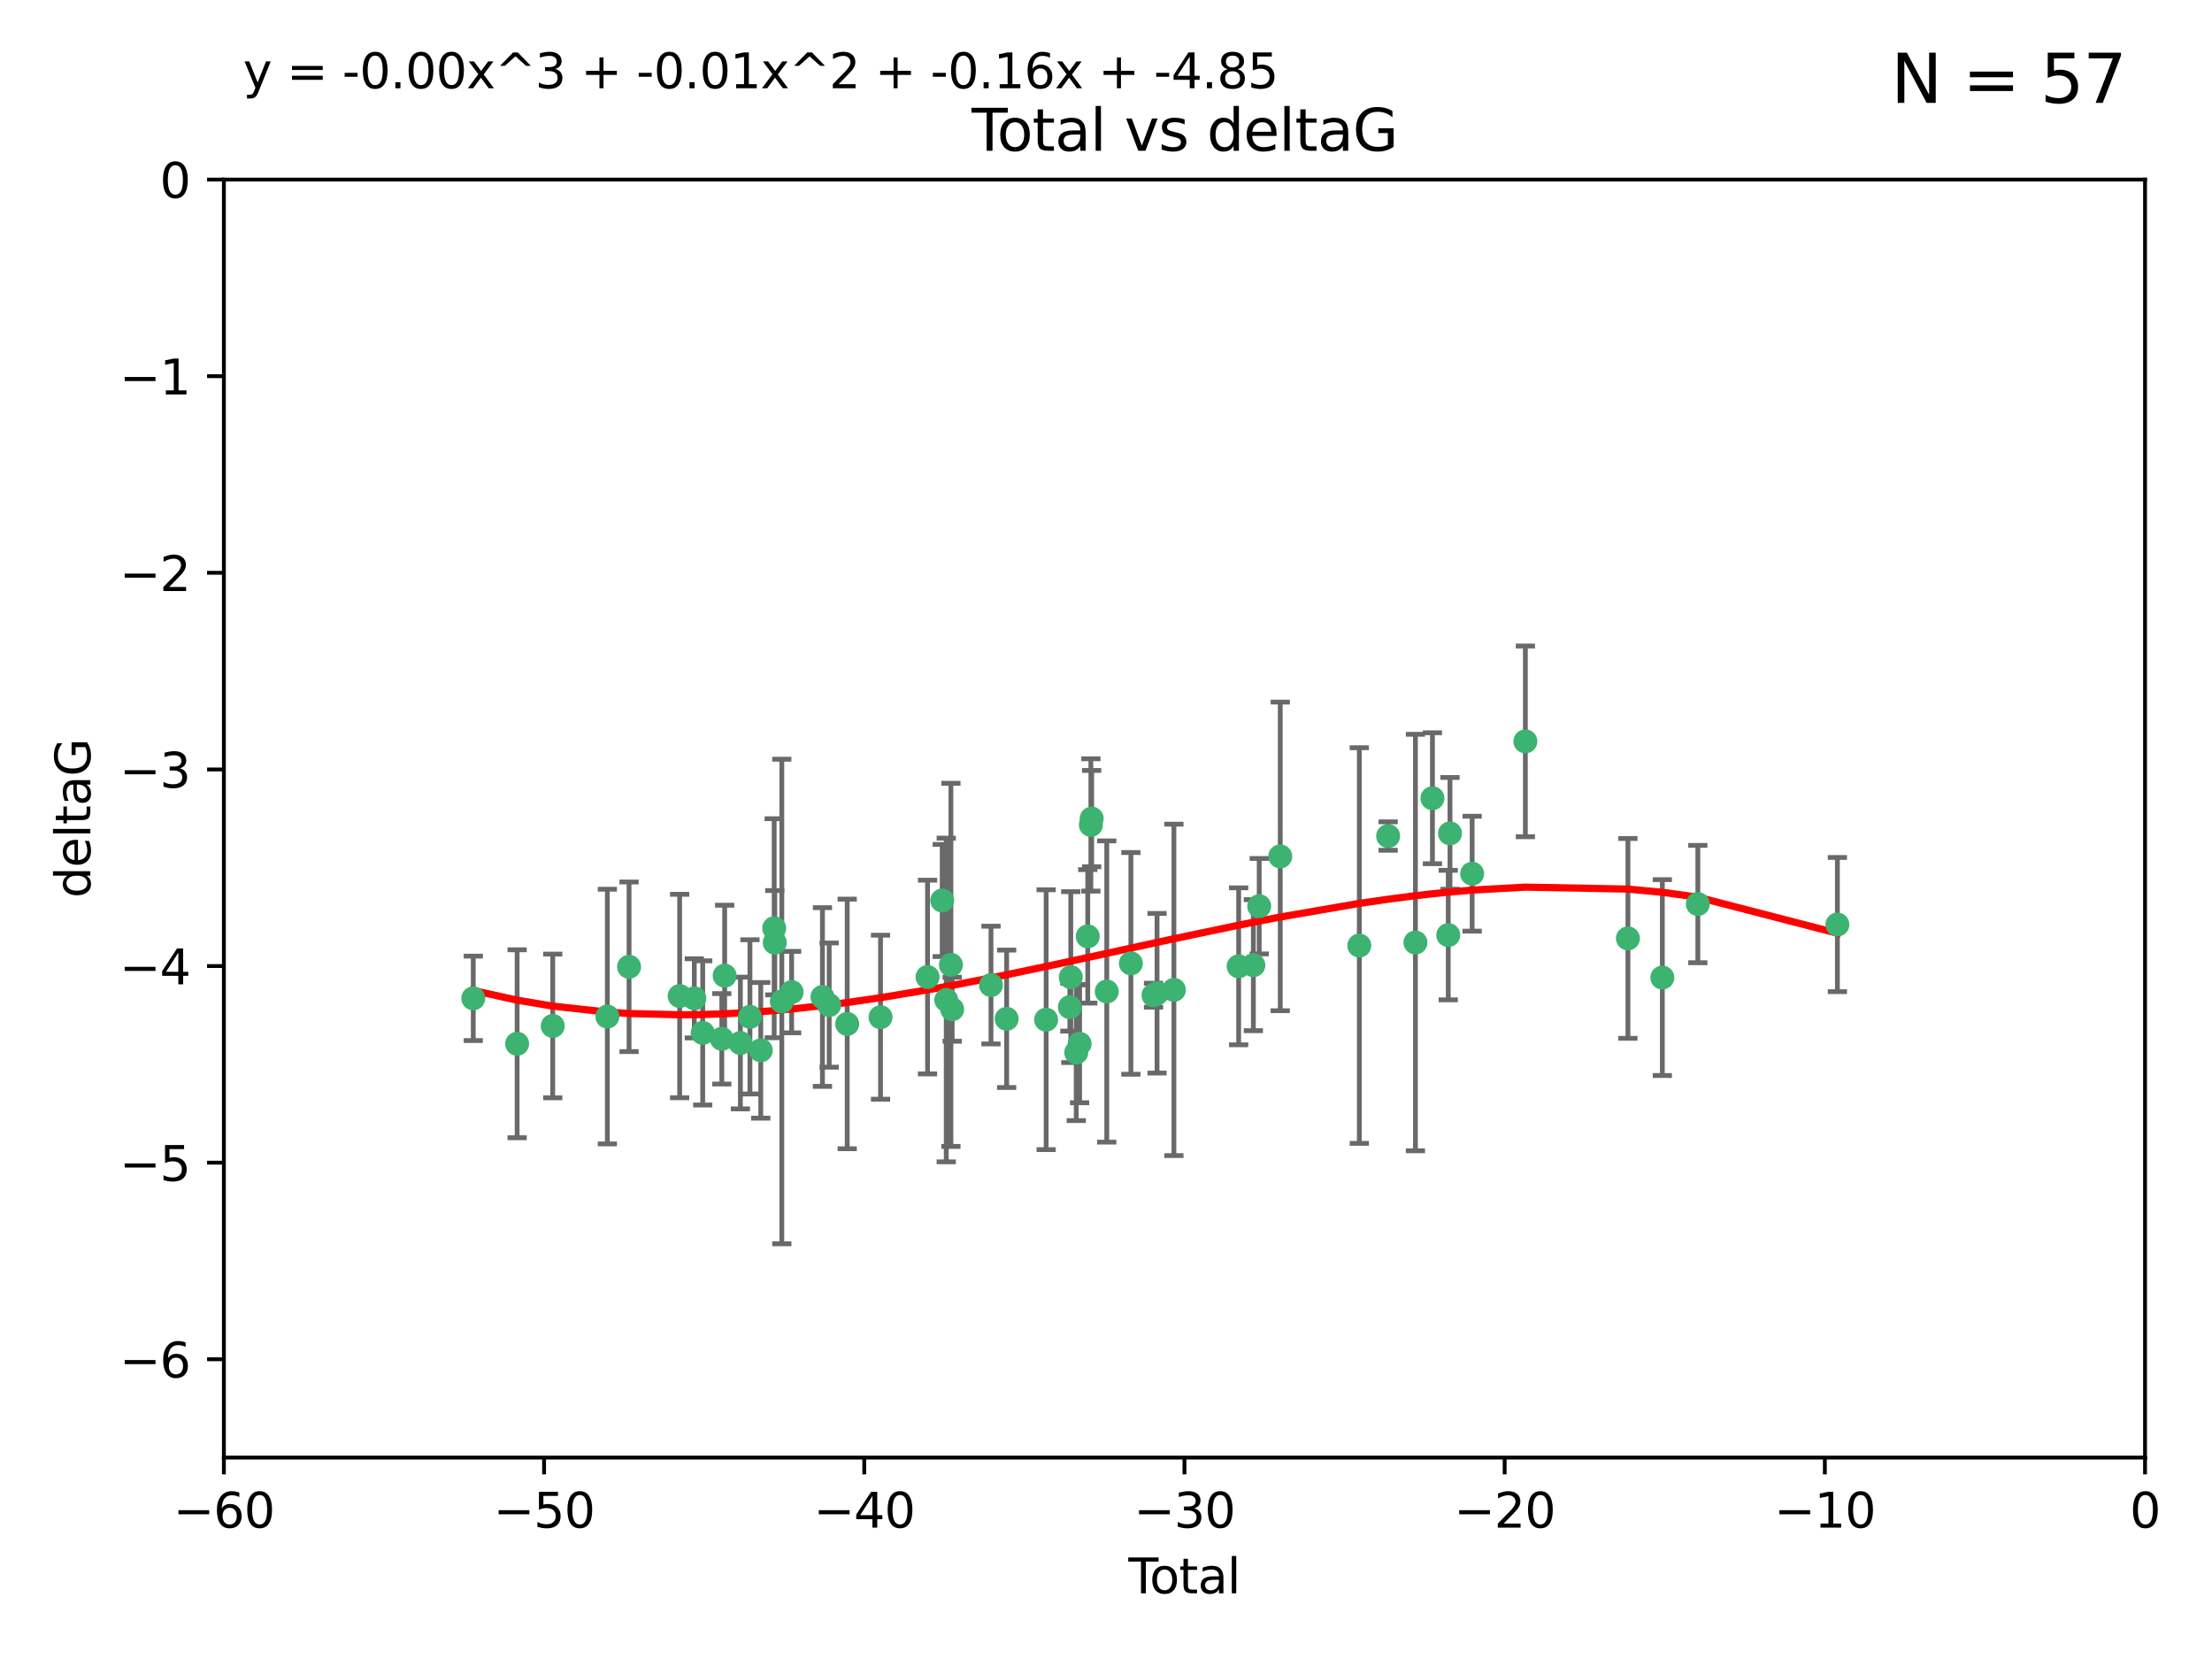 <?xml version="1.0" encoding="utf-8" standalone="no"?>
<!DOCTYPE svg PUBLIC "-//W3C//DTD SVG 1.1//EN"
  "http://www.w3.org/Graphics/SVG/1.1/DTD/svg11.dtd">
<svg xmlns:xlink="http://www.w3.org/1999/xlink" width="460.8pt" height="345.6pt" viewBox="0 0 460.8 345.6" xmlns="http://www.w3.org/2000/svg" version="1.1">
 <defs>
  <style type="text/css">*{stroke-linejoin: round; stroke-linecap: butt}</style>
 </defs>
 <g id="figure_1">
  <g id="patch_1">
   <path d="M 0 345.6 
L 460.8 345.6 
L 460.8 0 
L 0 0 
z
" style="fill: #ffffff"/>
  </g>
  <g id="axes_1">
   <g id="patch_2">
    <path d="M 46.64 303.64 
L 446.85 303.64 
L 446.85 37.411 
L 46.64 37.411 
z
" style="fill: #ffffff"/>
   </g>
   <g id="PathCollection_1">
    <defs>
     <path id="ma2e8cc10c2" d="M 0 1.118 
C 0.297 1.118 0.581 1 0.791 0.791 
C 1 0.581 1.118 0.297 1.118 0 
C 1.118 -0.297 1 -0.581 0.791 -0.791 
C 0.581 -1 0.297 -1.118 0 -1.118 
C -0.297 -1.118 -0.581 -1 -0.791 -0.791 
C -1 -0.581 -1.118 -0.297 -1.118 0 
C -1.118 0.297 -1 0.581 -0.791 0.791 
C -0.581 1 -0.297 1.118 0 1.118 
z
" style="stroke: #3cb371"/>
    </defs>
    <g clip-path="url(#p8056ebbd71)">
     <use xlink:href="#ma2e8cc10c2" x="98.591" y="207.972" style="fill: #3cb371; stroke: #3cb371"/>
     <use xlink:href="#ma2e8cc10c2" x="107.728" y="217.436" style="fill: #3cb371; stroke: #3cb371"/>
     <use xlink:href="#ma2e8cc10c2" x="115.145" y="213.724" style="fill: #3cb371; stroke: #3cb371"/>
     <use xlink:href="#ma2e8cc10c2" x="126.523" y="211.772" style="fill: #3cb371; stroke: #3cb371"/>
     <use xlink:href="#ma2e8cc10c2" x="131.044" y="201.399" style="fill: #3cb371; stroke: #3cb371"/>
     <use xlink:href="#ma2e8cc10c2" x="141.584" y="207.491" style="fill: #3cb371; stroke: #3cb371"/>
     <use xlink:href="#ma2e8cc10c2" x="144.637" y="207.972" style="fill: #3cb371; stroke: #3cb371"/>
     <use xlink:href="#ma2e8cc10c2" x="146.388" y="215.171" style="fill: #3cb371; stroke: #3cb371"/>
     <use xlink:href="#ma2e8cc10c2" x="150.364" y="216.404" style="fill: #3cb371; stroke: #3cb371"/>
     <use xlink:href="#ma2e8cc10c2" x="150.961" y="203.252" style="fill: #3cb371; stroke: #3cb371"/>
     <use xlink:href="#ma2e8cc10c2" x="154.235" y="217.281" style="fill: #3cb371; stroke: #3cb371"/>
     <use xlink:href="#ma2e8cc10c2" x="156.227" y="211.828" style="fill: #3cb371; stroke: #3cb371"/>
     <use xlink:href="#ma2e8cc10c2" x="158.483" y="218.801" style="fill: #3cb371; stroke: #3cb371"/>
     <use xlink:href="#ma2e8cc10c2" x="161.279" y="193.367" style="fill: #3cb371; stroke: #3cb371"/>
     <use xlink:href="#ma2e8cc10c2" x="161.402" y="196.378" style="fill: #3cb371; stroke: #3cb371"/>
     <use xlink:href="#ma2e8cc10c2" x="162.867" y="208.632" style="fill: #3cb371; stroke: #3cb371"/>
     <use xlink:href="#ma2e8cc10c2" x="164.913" y="206.672" style="fill: #3cb371; stroke: #3cb371"/>
     <use xlink:href="#ma2e8cc10c2" x="171.333" y="207.693" style="fill: #3cb371; stroke: #3cb371"/>
     <use xlink:href="#ma2e8cc10c2" x="172.735" y="209.377" style="fill: #3cb371; stroke: #3cb371"/>
     <use xlink:href="#ma2e8cc10c2" x="176.487" y="213.307" style="fill: #3cb371; stroke: #3cb371"/>
     <use xlink:href="#ma2e8cc10c2" x="183.43" y="211.905" style="fill: #3cb371; stroke: #3cb371"/>
     <use xlink:href="#ma2e8cc10c2" x="193.222" y="203.534" style="fill: #3cb371; stroke: #3cb371"/>
     <use xlink:href="#ma2e8cc10c2" x="196.279" y="187.588" style="fill: #3cb371; stroke: #3cb371"/>
     <use xlink:href="#ma2e8cc10c2" x="197.12" y="208.315" style="fill: #3cb371; stroke: #3cb371"/>
     <use xlink:href="#ma2e8cc10c2" x="198.092" y="200.996" style="fill: #3cb371; stroke: #3cb371"/>
     <use xlink:href="#ma2e8cc10c2" x="198.354" y="210.246" style="fill: #3cb371; stroke: #3cb371"/>
     <use xlink:href="#ma2e8cc10c2" x="206.441" y="205.208" style="fill: #3cb371; stroke: #3cb371"/>
     <use xlink:href="#ma2e8cc10c2" x="209.704" y="212.234" style="fill: #3cb371; stroke: #3cb371"/>
     <use xlink:href="#ma2e8cc10c2" x="217.928" y="212.42" style="fill: #3cb371; stroke: #3cb371"/>
     <use xlink:href="#ma2e8cc10c2" x="222.87" y="209.81" style="fill: #3cb371; stroke: #3cb371"/>
     <use xlink:href="#ma2e8cc10c2" x="223.063" y="203.551" style="fill: #3cb371; stroke: #3cb371"/>
     <use xlink:href="#ma2e8cc10c2" x="224.197" y="219.261" style="fill: #3cb371; stroke: #3cb371"/>
     <use xlink:href="#ma2e8cc10c2" x="224.902" y="217.439" style="fill: #3cb371; stroke: #3cb371"/>
     <use xlink:href="#ma2e8cc10c2" x="226.599" y="195.061" style="fill: #3cb371; stroke: #3cb371"/>
     <use xlink:href="#ma2e8cc10c2" x="227.248" y="171.851" style="fill: #3cb371; stroke: #3cb371"/>
     <use xlink:href="#ma2e8cc10c2" x="227.416" y="170.528" style="fill: #3cb371; stroke: #3cb371"/>
     <use xlink:href="#ma2e8cc10c2" x="230.559" y="206.547" style="fill: #3cb371; stroke: #3cb371"/>
     <use xlink:href="#ma2e8cc10c2" x="235.583" y="200.69" style="fill: #3cb371; stroke: #3cb371"/>
     <use xlink:href="#ma2e8cc10c2" x="240.299" y="207.32" style="fill: #3cb371; stroke: #3cb371"/>
     <use xlink:href="#ma2e8cc10c2" x="241.034" y="206.909" style="fill: #3cb371; stroke: #3cb371"/>
     <use xlink:href="#ma2e8cc10c2" x="244.547" y="206.209" style="fill: #3cb371; stroke: #3cb371"/>
     <use xlink:href="#ma2e8cc10c2" x="258.034" y="201.301" style="fill: #3cb371; stroke: #3cb371"/>
     <use xlink:href="#ma2e8cc10c2" x="261.098" y="201.063" style="fill: #3cb371; stroke: #3cb371"/>
     <use xlink:href="#ma2e8cc10c2" x="262.317" y="188.772" style="fill: #3cb371; stroke: #3cb371"/>
     <use xlink:href="#ma2e8cc10c2" x="266.698" y="178.402" style="fill: #3cb371; stroke: #3cb371"/>
     <use xlink:href="#ma2e8cc10c2" x="283.17" y="196.973" style="fill: #3cb371; stroke: #3cb371"/>
     <use xlink:href="#ma2e8cc10c2" x="289.173" y="174.165" style="fill: #3cb371; stroke: #3cb371"/>
     <use xlink:href="#ma2e8cc10c2" x="294.86" y="196.347" style="fill: #3cb371; stroke: #3cb371"/>
     <use xlink:href="#ma2e8cc10c2" x="298.403" y="166.287" style="fill: #3cb371; stroke: #3cb371"/>
     <use xlink:href="#ma2e8cc10c2" x="301.697" y="194.795" style="fill: #3cb371; stroke: #3cb371"/>
     <use xlink:href="#ma2e8cc10c2" x="302.059" y="173.608" style="fill: #3cb371; stroke: #3cb371"/>
     <use xlink:href="#ma2e8cc10c2" x="306.677" y="182.005" style="fill: #3cb371; stroke: #3cb371"/>
     <use xlink:href="#ma2e8cc10c2" x="317.762" y="154.443" style="fill: #3cb371; stroke: #3cb371"/>
     <use xlink:href="#ma2e8cc10c2" x="339.126" y="195.485" style="fill: #3cb371; stroke: #3cb371"/>
     <use xlink:href="#ma2e8cc10c2" x="346.294" y="203.645" style="fill: #3cb371; stroke: #3cb371"/>
     <use xlink:href="#ma2e8cc10c2" x="353.691" y="188.327" style="fill: #3cb371; stroke: #3cb371"/>
     <use xlink:href="#ma2e8cc10c2" x="382.763" y="192.602" style="fill: #3cb371; stroke: #3cb371"/>
    </g>
   </g>
   <g id="matplotlib.axis_1">
    <g id="xtick_1">
     <g id="line2d_1">
      <defs>
       <path id="m12e18bb3db" d="M 0 0 
L 0 3.5 
" style="stroke: #000000; stroke-width: 0.8"/>
      </defs>
      <g>
       <use xlink:href="#m12e18bb3db" x="46.64" y="303.64" style="stroke: #000000; stroke-width: 0.8"/>
      </g>
     </g>
     <g id="text_1">
      <!-- −60 -->
      <g transform="translate(36.088 318.238)scale(0.1 -0.1)">
       <defs>
        <path id="DejaVuSans-2212" d="M 678 2272 
L 4684 2272 
L 4684 1741 
L 678 1741 
L 678 2272 
z
" transform="scale(0.016)"/>
        <path id="DejaVuSans-36" d="M 2113 2584 
Q 1688 2584 1439 2293 
Q 1191 2003 1191 1497 
Q 1191 994 1439 701 
Q 1688 409 2113 409 
Q 2538 409 2786 701 
Q 3034 994 3034 1497 
Q 3034 2003 2786 2293 
Q 2538 2584 2113 2584 
z
M 3366 4563 
L 3366 3988 
Q 3128 4100 2886 4159 
Q 2644 4219 2406 4219 
Q 1781 4219 1451 3797 
Q 1122 3375 1075 2522 
Q 1259 2794 1537 2939 
Q 1816 3084 2150 3084 
Q 2853 3084 3261 2657 
Q 3669 2231 3669 1497 
Q 3669 778 3244 343 
Q 2819 -91 2113 -91 
Q 1303 -91 875 529 
Q 447 1150 447 2328 
Q 447 3434 972 4092 
Q 1497 4750 2381 4750 
Q 2619 4750 2861 4703 
Q 3103 4656 3366 4563 
z
" transform="scale(0.016)"/>
        <path id="DejaVuSans-30" d="M 2034 4250 
Q 1547 4250 1301 3770 
Q 1056 3291 1056 2328 
Q 1056 1369 1301 889 
Q 1547 409 2034 409 
Q 2525 409 2770 889 
Q 3016 1369 3016 2328 
Q 3016 3291 2770 3770 
Q 2525 4250 2034 4250 
z
M 2034 4750 
Q 2819 4750 3233 4129 
Q 3647 3509 3647 2328 
Q 3647 1150 3233 529 
Q 2819 -91 2034 -91 
Q 1250 -91 836 529 
Q 422 1150 422 2328 
Q 422 3509 836 4129 
Q 1250 4750 2034 4750 
z
" transform="scale(0.016)"/>
       </defs>
       <use xlink:href="#DejaVuSans-2212"/>
       <use xlink:href="#DejaVuSans-36" x="83.789"/>
       <use xlink:href="#DejaVuSans-30" x="147.412"/>
      </g>
     </g>
    </g>
    <g id="xtick_2">
     <g id="line2d_2">
      <g>
       <use xlink:href="#m12e18bb3db" x="113.342" y="303.64" style="stroke: #000000; stroke-width: 0.8"/>
      </g>
     </g>
     <g id="text_2">
      <!-- −50 -->
      <g transform="translate(102.789 318.238)scale(0.1 -0.1)">
       <defs>
        <path id="DejaVuSans-35" d="M 691 4666 
L 3169 4666 
L 3169 4134 
L 1269 4134 
L 1269 2991 
Q 1406 3038 1543 3061 
Q 1681 3084 1819 3084 
Q 2600 3084 3056 2656 
Q 3513 2228 3513 1497 
Q 3513 744 3044 326 
Q 2575 -91 1722 -91 
Q 1428 -91 1123 -41 
Q 819 9 494 109 
L 494 744 
Q 775 591 1075 516 
Q 1375 441 1709 441 
Q 2250 441 2565 725 
Q 2881 1009 2881 1497 
Q 2881 1984 2565 2268 
Q 2250 2553 1709 2553 
Q 1456 2553 1204 2497 
Q 953 2441 691 2322 
L 691 4666 
z
" transform="scale(0.016)"/>
       </defs>
       <use xlink:href="#DejaVuSans-2212"/>
       <use xlink:href="#DejaVuSans-35" x="83.789"/>
       <use xlink:href="#DejaVuSans-30" x="147.412"/>
      </g>
     </g>
    </g>
    <g id="xtick_3">
     <g id="line2d_3">
      <g>
       <use xlink:href="#m12e18bb3db" x="180.043" y="303.64" style="stroke: #000000; stroke-width: 0.8"/>
      </g>
     </g>
     <g id="text_3">
      <!-- −40 -->
      <g transform="translate(169.491 318.238)scale(0.1 -0.1)">
       <defs>
        <path id="DejaVuSans-34" d="M 2419 4116 
L 825 1625 
L 2419 1625 
L 2419 4116 
z
M 2253 4666 
L 3047 4666 
L 3047 1625 
L 3713 1625 
L 3713 1100 
L 3047 1100 
L 3047 0 
L 2419 0 
L 2419 1100 
L 313 1100 
L 313 1709 
L 2253 4666 
z
" transform="scale(0.016)"/>
       </defs>
       <use xlink:href="#DejaVuSans-2212"/>
       <use xlink:href="#DejaVuSans-34" x="83.789"/>
       <use xlink:href="#DejaVuSans-30" x="147.412"/>
      </g>
     </g>
    </g>
    <g id="xtick_4">
     <g id="line2d_4">
      <g>
       <use xlink:href="#m12e18bb3db" x="246.745" y="303.64" style="stroke: #000000; stroke-width: 0.8"/>
      </g>
     </g>
     <g id="text_4">
      <!-- −30 -->
      <g transform="translate(236.193 318.238)scale(0.1 -0.1)">
       <defs>
        <path id="DejaVuSans-33" d="M 2597 2516 
Q 3050 2419 3304 2112 
Q 3559 1806 3559 1356 
Q 3559 666 3084 287 
Q 2609 -91 1734 -91 
Q 1441 -91 1130 -33 
Q 819 25 488 141 
L 488 750 
Q 750 597 1062 519 
Q 1375 441 1716 441 
Q 2309 441 2620 675 
Q 2931 909 2931 1356 
Q 2931 1769 2642 2001 
Q 2353 2234 1838 2234 
L 1294 2234 
L 1294 2753 
L 1863 2753 
Q 2328 2753 2575 2939 
Q 2822 3125 2822 3475 
Q 2822 3834 2567 4026 
Q 2313 4219 1838 4219 
Q 1578 4219 1281 4162 
Q 984 4106 628 3988 
L 628 4550 
Q 988 4650 1302 4700 
Q 1616 4750 1894 4750 
Q 2613 4750 3031 4423 
Q 3450 4097 3450 3541 
Q 3450 3153 3228 2886 
Q 3006 2619 2597 2516 
z
" transform="scale(0.016)"/>
       </defs>
       <use xlink:href="#DejaVuSans-2212"/>
       <use xlink:href="#DejaVuSans-33" x="83.789"/>
       <use xlink:href="#DejaVuSans-30" x="147.412"/>
      </g>
     </g>
    </g>
    <g id="xtick_5">
     <g id="line2d_5">
      <g>
       <use xlink:href="#m12e18bb3db" x="313.447" y="303.64" style="stroke: #000000; stroke-width: 0.8"/>
      </g>
     </g>
     <g id="text_5">
      <!-- −20 -->
      <g transform="translate(302.894 318.238)scale(0.1 -0.1)">
       <defs>
        <path id="DejaVuSans-32" d="M 1228 531 
L 3431 531 
L 3431 0 
L 469 0 
L 469 531 
Q 828 903 1448 1529 
Q 2069 2156 2228 2338 
Q 2531 2678 2651 2914 
Q 2772 3150 2772 3378 
Q 2772 3750 2511 3984 
Q 2250 4219 1831 4219 
Q 1534 4219 1204 4116 
Q 875 4013 500 3803 
L 500 4441 
Q 881 4594 1212 4672 
Q 1544 4750 1819 4750 
Q 2544 4750 2975 4387 
Q 3406 4025 3406 3419 
Q 3406 3131 3298 2873 
Q 3191 2616 2906 2266 
Q 2828 2175 2409 1742 
Q 1991 1309 1228 531 
z
" transform="scale(0.016)"/>
       </defs>
       <use xlink:href="#DejaVuSans-2212"/>
       <use xlink:href="#DejaVuSans-32" x="83.789"/>
       <use xlink:href="#DejaVuSans-30" x="147.412"/>
      </g>
     </g>
    </g>
    <g id="xtick_6">
     <g id="line2d_6">
      <g>
       <use xlink:href="#m12e18bb3db" x="380.148" y="303.64" style="stroke: #000000; stroke-width: 0.8"/>
      </g>
     </g>
     <g id="text_6">
      <!-- −10 -->
      <g transform="translate(369.596 318.238)scale(0.1 -0.1)">
       <defs>
        <path id="DejaVuSans-31" d="M 794 531 
L 1825 531 
L 1825 4091 
L 703 3866 
L 703 4441 
L 1819 4666 
L 2450 4666 
L 2450 531 
L 3481 531 
L 3481 0 
L 794 0 
L 794 531 
z
" transform="scale(0.016)"/>
       </defs>
       <use xlink:href="#DejaVuSans-2212"/>
       <use xlink:href="#DejaVuSans-31" x="83.789"/>
       <use xlink:href="#DejaVuSans-30" x="147.412"/>
      </g>
     </g>
    </g>
    <g id="xtick_7">
     <g id="line2d_7">
      <g>
       <use xlink:href="#m12e18bb3db" x="446.85" y="303.64" style="stroke: #000000; stroke-width: 0.8"/>
      </g>
     </g>
     <g id="text_7">
      <!-- 0 -->
      <g transform="translate(443.669 318.238)scale(0.1 -0.1)">
       <use xlink:href="#DejaVuSans-30"/>
      </g>
     </g>
    </g>
    <g id="text_8">
     <!-- Total -->
     <g transform="translate(235.068 331.917)scale(0.1 -0.1)">
      <defs>
       <path id="DejaVuSans-54" d="M -19 4666 
L 3928 4666 
L 3928 4134 
L 2272 4134 
L 2272 0 
L 1638 0 
L 1638 4134 
L -19 4134 
L -19 4666 
z
" transform="scale(0.016)"/>
       <path id="DejaVuSans-6f" d="M 1959 3097 
Q 1497 3097 1228 2736 
Q 959 2375 959 1747 
Q 959 1119 1226 758 
Q 1494 397 1959 397 
Q 2419 397 2687 759 
Q 2956 1122 2956 1747 
Q 2956 2369 2687 2733 
Q 2419 3097 1959 3097 
z
M 1959 3584 
Q 2709 3584 3137 3096 
Q 3566 2609 3566 1747 
Q 3566 888 3137 398 
Q 2709 -91 1959 -91 
Q 1206 -91 779 398 
Q 353 888 353 1747 
Q 353 2609 779 3096 
Q 1206 3584 1959 3584 
z
" transform="scale(0.016)"/>
       <path id="DejaVuSans-74" d="M 1172 4494 
L 1172 3500 
L 2356 3500 
L 2356 3053 
L 1172 3053 
L 1172 1153 
Q 1172 725 1289 603 
Q 1406 481 1766 481 
L 2356 481 
L 2356 0 
L 1766 0 
Q 1100 0 847 248 
Q 594 497 594 1153 
L 594 3053 
L 172 3053 
L 172 3500 
L 594 3500 
L 594 4494 
L 1172 4494 
z
" transform="scale(0.016)"/>
       <path id="DejaVuSans-61" d="M 2194 1759 
Q 1497 1759 1228 1600 
Q 959 1441 959 1056 
Q 959 750 1161 570 
Q 1363 391 1709 391 
Q 2188 391 2477 730 
Q 2766 1069 2766 1631 
L 2766 1759 
L 2194 1759 
z
M 3341 1997 
L 3341 0 
L 2766 0 
L 2766 531 
Q 2569 213 2275 61 
Q 1981 -91 1556 -91 
Q 1019 -91 701 211 
Q 384 513 384 1019 
Q 384 1609 779 1909 
Q 1175 2209 1959 2209 
L 2766 2209 
L 2766 2266 
Q 2766 2663 2505 2880 
Q 2244 3097 1772 3097 
Q 1472 3097 1187 3025 
Q 903 2953 641 2809 
L 641 3341 
Q 956 3463 1253 3523 
Q 1550 3584 1831 3584 
Q 2591 3584 2966 3190 
Q 3341 2797 3341 1997 
z
" transform="scale(0.016)"/>
       <path id="DejaVuSans-6c" d="M 603 4863 
L 1178 4863 
L 1178 0 
L 603 0 
L 603 4863 
z
" transform="scale(0.016)"/>
      </defs>
      <use xlink:href="#DejaVuSans-54"/>
      <use xlink:href="#DejaVuSans-6f" x="44.084"/>
      <use xlink:href="#DejaVuSans-74" x="105.266"/>
      <use xlink:href="#DejaVuSans-61" x="144.475"/>
      <use xlink:href="#DejaVuSans-6c" x="205.754"/>
     </g>
    </g>
   </g>
   <g id="matplotlib.axis_2">
    <g id="ytick_1">
     <g id="line2d_8">
      <defs>
       <path id="mf5790b2298" d="M 0 0 
L -3.5 0 
" style="stroke: #000000; stroke-width: 0.8"/>
      </defs>
      <g>
       <use xlink:href="#mf5790b2298" x="46.64" y="283.161" style="stroke: #000000; stroke-width: 0.8"/>
      </g>
     </g>
     <g id="text_9">
      <!-- −6 -->
      <g transform="translate(24.898 286.96)scale(0.1 -0.1)">
       <use xlink:href="#DejaVuSans-2212"/>
       <use xlink:href="#DejaVuSans-36" x="83.789"/>
      </g>
     </g>
    </g>
    <g id="ytick_2">
     <g id="line2d_9">
      <g>
       <use xlink:href="#mf5790b2298" x="46.64" y="242.203" style="stroke: #000000; stroke-width: 0.8"/>
      </g>
     </g>
     <g id="text_10">
      <!-- −5 -->
      <g transform="translate(24.898 246.002)scale(0.1 -0.1)">
       <use xlink:href="#DejaVuSans-2212"/>
       <use xlink:href="#DejaVuSans-35" x="83.789"/>
      </g>
     </g>
    </g>
    <g id="ytick_3">
     <g id="line2d_10">
      <g>
       <use xlink:href="#mf5790b2298" x="46.64" y="201.244" style="stroke: #000000; stroke-width: 0.8"/>
      </g>
     </g>
     <g id="text_11">
      <!-- −4 -->
      <g transform="translate(24.898 205.044)scale(0.1 -0.1)">
       <use xlink:href="#DejaVuSans-2212"/>
       <use xlink:href="#DejaVuSans-34" x="83.789"/>
      </g>
     </g>
    </g>
    <g id="ytick_4">
     <g id="line2d_11">
      <g>
       <use xlink:href="#mf5790b2298" x="46.64" y="160.286" style="stroke: #000000; stroke-width: 0.8"/>
      </g>
     </g>
     <g id="text_12">
      <!-- −3 -->
      <g transform="translate(24.898 164.085)scale(0.1 -0.1)">
       <use xlink:href="#DejaVuSans-2212"/>
       <use xlink:href="#DejaVuSans-33" x="83.789"/>
      </g>
     </g>
    </g>
    <g id="ytick_5">
     <g id="line2d_12">
      <g>
       <use xlink:href="#mf5790b2298" x="46.64" y="119.328" style="stroke: #000000; stroke-width: 0.8"/>
      </g>
     </g>
     <g id="text_13">
      <!-- −2 -->
      <g transform="translate(24.898 123.127)scale(0.1 -0.1)">
       <use xlink:href="#DejaVuSans-2212"/>
       <use xlink:href="#DejaVuSans-32" x="83.789"/>
      </g>
     </g>
    </g>
    <g id="ytick_6">
     <g id="line2d_13">
      <g>
       <use xlink:href="#mf5790b2298" x="46.64" y="78.369" style="stroke: #000000; stroke-width: 0.8"/>
      </g>
     </g>
     <g id="text_14">
      <!-- −1 -->
      <g transform="translate(24.898 82.169)scale(0.1 -0.1)">
       <use xlink:href="#DejaVuSans-2212"/>
       <use xlink:href="#DejaVuSans-31" x="83.789"/>
      </g>
     </g>
    </g>
    <g id="ytick_7">
     <g id="line2d_14">
      <g>
       <use xlink:href="#mf5790b2298" x="46.64" y="37.411" style="stroke: #000000; stroke-width: 0.8"/>
      </g>
     </g>
     <g id="text_15">
      <!-- 0 -->
      <g transform="translate(33.278 41.21)scale(0.1 -0.1)">
       <use xlink:href="#DejaVuSans-30"/>
      </g>
     </g>
    </g>
    <g id="text_16">
     <!-- deltaG -->
     <g transform="translate(18.818 187.064)rotate(-90)scale(0.1 -0.1)">
      <defs>
       <path id="DejaVuSans-64" d="M 2906 2969 
L 2906 4863 
L 3481 4863 
L 3481 0 
L 2906 0 
L 2906 525 
Q 2725 213 2448 61 
Q 2172 -91 1784 -91 
Q 1150 -91 751 415 
Q 353 922 353 1747 
Q 353 2572 751 3078 
Q 1150 3584 1784 3584 
Q 2172 3584 2448 3432 
Q 2725 3281 2906 2969 
z
M 947 1747 
Q 947 1113 1208 752 
Q 1469 391 1925 391 
Q 2381 391 2643 752 
Q 2906 1113 2906 1747 
Q 2906 2381 2643 2742 
Q 2381 3103 1925 3103 
Q 1469 3103 1208 2742 
Q 947 2381 947 1747 
z
" transform="scale(0.016)"/>
       <path id="DejaVuSans-65" d="M 3597 1894 
L 3597 1613 
L 953 1613 
Q 991 1019 1311 708 
Q 1631 397 2203 397 
Q 2534 397 2845 478 
Q 3156 559 3463 722 
L 3463 178 
Q 3153 47 2828 -22 
Q 2503 -91 2169 -91 
Q 1331 -91 842 396 
Q 353 884 353 1716 
Q 353 2575 817 3079 
Q 1281 3584 2069 3584 
Q 2775 3584 3186 3129 
Q 3597 2675 3597 1894 
z
M 3022 2063 
Q 3016 2534 2758 2815 
Q 2500 3097 2075 3097 
Q 1594 3097 1305 2825 
Q 1016 2553 972 2059 
L 3022 2063 
z
" transform="scale(0.016)"/>
       <path id="DejaVuSans-47" d="M 3809 666 
L 3809 1919 
L 2778 1919 
L 2778 2438 
L 4434 2438 
L 4434 434 
Q 4069 175 3628 42 
Q 3188 -91 2688 -91 
Q 1594 -91 976 548 
Q 359 1188 359 2328 
Q 359 3472 976 4111 
Q 1594 4750 2688 4750 
Q 3144 4750 3555 4637 
Q 3966 4525 4313 4306 
L 4313 3634 
Q 3963 3931 3569 4081 
Q 3175 4231 2741 4231 
Q 1884 4231 1454 3753 
Q 1025 3275 1025 2328 
Q 1025 1384 1454 906 
Q 1884 428 2741 428 
Q 3075 428 3337 486 
Q 3600 544 3809 666 
z
" transform="scale(0.016)"/>
      </defs>
      <use xlink:href="#DejaVuSans-64"/>
      <use xlink:href="#DejaVuSans-65" x="63.477"/>
      <use xlink:href="#DejaVuSans-6c" x="125"/>
      <use xlink:href="#DejaVuSans-74" x="152.783"/>
      <use xlink:href="#DejaVuSans-61" x="191.992"/>
      <use xlink:href="#DejaVuSans-47" x="253.271"/>
     </g>
    </g>
   </g>
   <g id="LineCollection_1">
    <path d="M 98.591 216.765 
L 98.591 199.179 
" clip-path="url(#p8056ebbd71)" style="fill: none; stroke: #696969"/>
    <path d="M 107.728 237.01 
L 107.728 197.863 
" clip-path="url(#p8056ebbd71)" style="fill: none; stroke: #696969"/>
    <path d="M 115.145 228.698 
L 115.145 198.75 
" clip-path="url(#p8056ebbd71)" style="fill: none; stroke: #696969"/>
    <path d="M 126.523 238.296 
L 126.523 185.249 
" clip-path="url(#p8056ebbd71)" style="fill: none; stroke: #696969"/>
    <path d="M 131.044 219.064 
L 131.044 183.734 
" clip-path="url(#p8056ebbd71)" style="fill: none; stroke: #696969"/>
    <path d="M 141.584 228.685 
L 141.584 186.297 
" clip-path="url(#p8056ebbd71)" style="fill: none; stroke: #696969"/>
    <path d="M 144.637 216.217 
L 144.637 199.726 
" clip-path="url(#p8056ebbd71)" style="fill: none; stroke: #696969"/>
    <path d="M 146.388 230.19 
L 146.388 200.152 
" clip-path="url(#p8056ebbd71)" style="fill: none; stroke: #696969"/>
    <path d="M 150.364 225.821 
L 150.364 206.987 
" clip-path="url(#p8056ebbd71)" style="fill: none; stroke: #696969"/>
    <path d="M 150.961 217.932 
L 150.961 188.572 
" clip-path="url(#p8056ebbd71)" style="fill: none; stroke: #696969"/>
    <path d="M 154.235 231.003 
L 154.235 203.56 
" clip-path="url(#p8056ebbd71)" style="fill: none; stroke: #696969"/>
    <path d="M 156.227 227.894 
L 156.227 195.763 
" clip-path="url(#p8056ebbd71)" style="fill: none; stroke: #696969"/>
    <path d="M 158.483 232.93 
L 158.483 204.672 
" clip-path="url(#p8056ebbd71)" style="fill: none; stroke: #696969"/>
    <path d="M 161.279 216.18 
L 161.279 170.554 
" clip-path="url(#p8056ebbd71)" style="fill: none; stroke: #696969"/>
    <path d="M 161.402 207.236 
L 161.402 185.52 
" clip-path="url(#p8056ebbd71)" style="fill: none; stroke: #696969"/>
    <path d="M 162.867 259.106 
L 162.867 158.159 
" clip-path="url(#p8056ebbd71)" style="fill: none; stroke: #696969"/>
    <path d="M 164.913 215.156 
L 164.913 198.189 
" clip-path="url(#p8056ebbd71)" style="fill: none; stroke: #696969"/>
    <path d="M 171.333 226.308 
L 171.333 189.078 
" clip-path="url(#p8056ebbd71)" style="fill: none; stroke: #696969"/>
    <path d="M 172.735 222.315 
L 172.735 196.439 
" clip-path="url(#p8056ebbd71)" style="fill: none; stroke: #696969"/>
    <path d="M 176.487 239.306 
L 176.487 187.307 
" clip-path="url(#p8056ebbd71)" style="fill: none; stroke: #696969"/>
    <path d="M 183.43 228.987 
L 183.43 194.824 
" clip-path="url(#p8056ebbd71)" style="fill: none; stroke: #696969"/>
    <path d="M 193.222 223.714 
L 193.222 183.354 
" clip-path="url(#p8056ebbd71)" style="fill: none; stroke: #696969"/>
    <path d="M 196.279 199.269 
L 196.279 175.908 
" clip-path="url(#p8056ebbd71)" style="fill: none; stroke: #696969"/>
    <path d="M 197.12 242.031 
L 197.12 174.599 
" clip-path="url(#p8056ebbd71)" style="fill: none; stroke: #696969"/>
    <path d="M 198.092 238.819 
L 198.092 163.173 
" clip-path="url(#p8056ebbd71)" style="fill: none; stroke: #696969"/>
    <path d="M 198.354 216.908 
L 198.354 203.585 
" clip-path="url(#p8056ebbd71)" style="fill: none; stroke: #696969"/>
    <path d="M 206.441 217.47 
L 206.441 192.947 
" clip-path="url(#p8056ebbd71)" style="fill: none; stroke: #696969"/>
    <path d="M 209.704 226.546 
L 209.704 197.923 
" clip-path="url(#p8056ebbd71)" style="fill: none; stroke: #696969"/>
    <path d="M 217.928 239.485 
L 217.928 185.356 
" clip-path="url(#p8056ebbd71)" style="fill: none; stroke: #696969"/>
    <path d="M 222.87 214.795 
L 222.87 204.824 
" clip-path="url(#p8056ebbd71)" style="fill: none; stroke: #696969"/>
    <path d="M 223.063 221.352 
L 223.063 185.75 
" clip-path="url(#p8056ebbd71)" style="fill: none; stroke: #696969"/>
    <path d="M 224.197 233.439 
L 224.197 205.084 
" clip-path="url(#p8056ebbd71)" style="fill: none; stroke: #696969"/>
    <path d="M 224.902 229.723 
L 224.902 205.154 
" clip-path="url(#p8056ebbd71)" style="fill: none; stroke: #696969"/>
    <path d="M 226.599 208.964 
L 226.599 181.157 
" clip-path="url(#p8056ebbd71)" style="fill: none; stroke: #696969"/>
    <path d="M 227.248 185.636 
L 227.248 158.066 
" clip-path="url(#p8056ebbd71)" style="fill: none; stroke: #696969"/>
    <path d="M 227.416 180.554 
L 227.416 160.503 
" clip-path="url(#p8056ebbd71)" style="fill: none; stroke: #696969"/>
    <path d="M 230.559 237.925 
L 230.559 175.169 
" clip-path="url(#p8056ebbd71)" style="fill: none; stroke: #696969"/>
    <path d="M 235.583 223.782 
L 235.583 177.599 
" clip-path="url(#p8056ebbd71)" style="fill: none; stroke: #696969"/>
    <path d="M 240.299 209.812 
L 240.299 204.828 
" clip-path="url(#p8056ebbd71)" style="fill: none; stroke: #696969"/>
    <path d="M 241.034 223.535 
L 241.034 190.283 
" clip-path="url(#p8056ebbd71)" style="fill: none; stroke: #696969"/>
    <path d="M 244.547 240.727 
L 244.547 171.69 
" clip-path="url(#p8056ebbd71)" style="fill: none; stroke: #696969"/>
    <path d="M 258.034 217.65 
L 258.034 184.951 
" clip-path="url(#p8056ebbd71)" style="fill: none; stroke: #696969"/>
    <path d="M 261.098 214.71 
L 261.098 187.416 
" clip-path="url(#p8056ebbd71)" style="fill: none; stroke: #696969"/>
    <path d="M 262.317 198.712 
L 262.317 178.831 
" clip-path="url(#p8056ebbd71)" style="fill: none; stroke: #696969"/>
    <path d="M 266.698 210.547 
L 266.698 146.257 
" clip-path="url(#p8056ebbd71)" style="fill: none; stroke: #696969"/>
    <path d="M 283.17 238.185 
L 283.17 155.761 
" clip-path="url(#p8056ebbd71)" style="fill: none; stroke: #696969"/>
    <path d="M 289.173 177.125 
L 289.173 171.205 
" clip-path="url(#p8056ebbd71)" style="fill: none; stroke: #696969"/>
    <path d="M 294.86 239.727 
L 294.86 152.966 
" clip-path="url(#p8056ebbd71)" style="fill: none; stroke: #696969"/>
    <path d="M 298.403 179.927 
L 298.403 152.647 
" clip-path="url(#p8056ebbd71)" style="fill: none; stroke: #696969"/>
    <path d="M 301.697 208.286 
L 301.697 181.304 
" clip-path="url(#p8056ebbd71)" style="fill: none; stroke: #696969"/>
    <path d="M 302.059 185.254 
L 302.059 161.963 
" clip-path="url(#p8056ebbd71)" style="fill: none; stroke: #696969"/>
    <path d="M 306.677 193.976 
L 306.677 170.034 
" clip-path="url(#p8056ebbd71)" style="fill: none; stroke: #696969"/>
    <path d="M 317.762 174.308 
L 317.762 134.577 
" clip-path="url(#p8056ebbd71)" style="fill: none; stroke: #696969"/>
    <path d="M 339.126 216.296 
L 339.126 174.675 
" clip-path="url(#p8056ebbd71)" style="fill: none; stroke: #696969"/>
    <path d="M 346.294 224.047 
L 346.294 183.243 
" clip-path="url(#p8056ebbd71)" style="fill: none; stroke: #696969"/>
    <path d="M 353.691 200.553 
L 353.691 176.102 
" clip-path="url(#p8056ebbd71)" style="fill: none; stroke: #696969"/>
    <path d="M 382.763 206.581 
L 382.763 178.623 
" clip-path="url(#p8056ebbd71)" style="fill: none; stroke: #696969"/>
   </g>
   <g id="line2d_15">
    <defs>
     <path id="m01d12c9fae" d="M 2 0 
L -2 -0 
" style="stroke: #696969"/>
    </defs>
    <g clip-path="url(#p8056ebbd71)">
     <use xlink:href="#m01d12c9fae" x="98.591" y="216.765" style="fill: #696969; stroke: #696969"/>
     <use xlink:href="#m01d12c9fae" x="107.728" y="237.01" style="fill: #696969; stroke: #696969"/>
     <use xlink:href="#m01d12c9fae" x="115.145" y="228.698" style="fill: #696969; stroke: #696969"/>
     <use xlink:href="#m01d12c9fae" x="126.523" y="238.296" style="fill: #696969; stroke: #696969"/>
     <use xlink:href="#m01d12c9fae" x="131.044" y="219.064" style="fill: #696969; stroke: #696969"/>
     <use xlink:href="#m01d12c9fae" x="141.584" y="228.685" style="fill: #696969; stroke: #696969"/>
     <use xlink:href="#m01d12c9fae" x="144.637" y="216.217" style="fill: #696969; stroke: #696969"/>
     <use xlink:href="#m01d12c9fae" x="146.388" y="230.19" style="fill: #696969; stroke: #696969"/>
     <use xlink:href="#m01d12c9fae" x="150.364" y="225.821" style="fill: #696969; stroke: #696969"/>
     <use xlink:href="#m01d12c9fae" x="150.961" y="217.932" style="fill: #696969; stroke: #696969"/>
     <use xlink:href="#m01d12c9fae" x="154.235" y="231.003" style="fill: #696969; stroke: #696969"/>
     <use xlink:href="#m01d12c9fae" x="156.227" y="227.894" style="fill: #696969; stroke: #696969"/>
     <use xlink:href="#m01d12c9fae" x="158.483" y="232.93" style="fill: #696969; stroke: #696969"/>
     <use xlink:href="#m01d12c9fae" x="161.279" y="216.18" style="fill: #696969; stroke: #696969"/>
     <use xlink:href="#m01d12c9fae" x="161.402" y="207.236" style="fill: #696969; stroke: #696969"/>
     <use xlink:href="#m01d12c9fae" x="162.867" y="259.106" style="fill: #696969; stroke: #696969"/>
     <use xlink:href="#m01d12c9fae" x="164.913" y="215.156" style="fill: #696969; stroke: #696969"/>
     <use xlink:href="#m01d12c9fae" x="171.333" y="226.308" style="fill: #696969; stroke: #696969"/>
     <use xlink:href="#m01d12c9fae" x="172.735" y="222.315" style="fill: #696969; stroke: #696969"/>
     <use xlink:href="#m01d12c9fae" x="176.487" y="239.306" style="fill: #696969; stroke: #696969"/>
     <use xlink:href="#m01d12c9fae" x="183.43" y="228.987" style="fill: #696969; stroke: #696969"/>
     <use xlink:href="#m01d12c9fae" x="193.222" y="223.714" style="fill: #696969; stroke: #696969"/>
     <use xlink:href="#m01d12c9fae" x="196.279" y="199.269" style="fill: #696969; stroke: #696969"/>
     <use xlink:href="#m01d12c9fae" x="197.12" y="242.031" style="fill: #696969; stroke: #696969"/>
     <use xlink:href="#m01d12c9fae" x="198.092" y="238.819" style="fill: #696969; stroke: #696969"/>
     <use xlink:href="#m01d12c9fae" x="198.354" y="216.908" style="fill: #696969; stroke: #696969"/>
     <use xlink:href="#m01d12c9fae" x="206.441" y="217.47" style="fill: #696969; stroke: #696969"/>
     <use xlink:href="#m01d12c9fae" x="209.704" y="226.546" style="fill: #696969; stroke: #696969"/>
     <use xlink:href="#m01d12c9fae" x="217.928" y="239.485" style="fill: #696969; stroke: #696969"/>
     <use xlink:href="#m01d12c9fae" x="222.87" y="214.795" style="fill: #696969; stroke: #696969"/>
     <use xlink:href="#m01d12c9fae" x="223.063" y="221.352" style="fill: #696969; stroke: #696969"/>
     <use xlink:href="#m01d12c9fae" x="224.197" y="233.439" style="fill: #696969; stroke: #696969"/>
     <use xlink:href="#m01d12c9fae" x="224.902" y="229.723" style="fill: #696969; stroke: #696969"/>
     <use xlink:href="#m01d12c9fae" x="226.599" y="208.964" style="fill: #696969; stroke: #696969"/>
     <use xlink:href="#m01d12c9fae" x="227.248" y="185.636" style="fill: #696969; stroke: #696969"/>
     <use xlink:href="#m01d12c9fae" x="227.416" y="180.554" style="fill: #696969; stroke: #696969"/>
     <use xlink:href="#m01d12c9fae" x="230.559" y="237.925" style="fill: #696969; stroke: #696969"/>
     <use xlink:href="#m01d12c9fae" x="235.583" y="223.782" style="fill: #696969; stroke: #696969"/>
     <use xlink:href="#m01d12c9fae" x="240.299" y="209.812" style="fill: #696969; stroke: #696969"/>
     <use xlink:href="#m01d12c9fae" x="241.034" y="223.535" style="fill: #696969; stroke: #696969"/>
     <use xlink:href="#m01d12c9fae" x="244.547" y="240.727" style="fill: #696969; stroke: #696969"/>
     <use xlink:href="#m01d12c9fae" x="258.034" y="217.65" style="fill: #696969; stroke: #696969"/>
     <use xlink:href="#m01d12c9fae" x="261.098" y="214.71" style="fill: #696969; stroke: #696969"/>
     <use xlink:href="#m01d12c9fae" x="262.317" y="198.712" style="fill: #696969; stroke: #696969"/>
     <use xlink:href="#m01d12c9fae" x="266.698" y="210.547" style="fill: #696969; stroke: #696969"/>
     <use xlink:href="#m01d12c9fae" x="283.17" y="238.185" style="fill: #696969; stroke: #696969"/>
     <use xlink:href="#m01d12c9fae" x="289.173" y="177.125" style="fill: #696969; stroke: #696969"/>
     <use xlink:href="#m01d12c9fae" x="294.86" y="239.727" style="fill: #696969; stroke: #696969"/>
     <use xlink:href="#m01d12c9fae" x="298.403" y="179.927" style="fill: #696969; stroke: #696969"/>
     <use xlink:href="#m01d12c9fae" x="301.697" y="208.286" style="fill: #696969; stroke: #696969"/>
     <use xlink:href="#m01d12c9fae" x="302.059" y="185.254" style="fill: #696969; stroke: #696969"/>
     <use xlink:href="#m01d12c9fae" x="306.677" y="193.976" style="fill: #696969; stroke: #696969"/>
     <use xlink:href="#m01d12c9fae" x="317.762" y="174.308" style="fill: #696969; stroke: #696969"/>
     <use xlink:href="#m01d12c9fae" x="339.126" y="216.296" style="fill: #696969; stroke: #696969"/>
     <use xlink:href="#m01d12c9fae" x="346.294" y="224.047" style="fill: #696969; stroke: #696969"/>
     <use xlink:href="#m01d12c9fae" x="353.691" y="200.553" style="fill: #696969; stroke: #696969"/>
     <use xlink:href="#m01d12c9fae" x="382.763" y="206.581" style="fill: #696969; stroke: #696969"/>
    </g>
   </g>
   <g id="line2d_16">
    <g clip-path="url(#p8056ebbd71)">
     <use xlink:href="#m01d12c9fae" x="98.591" y="199.179" style="fill: #696969; stroke: #696969"/>
     <use xlink:href="#m01d12c9fae" x="107.728" y="197.863" style="fill: #696969; stroke: #696969"/>
     <use xlink:href="#m01d12c9fae" x="115.145" y="198.75" style="fill: #696969; stroke: #696969"/>
     <use xlink:href="#m01d12c9fae" x="126.523" y="185.249" style="fill: #696969; stroke: #696969"/>
     <use xlink:href="#m01d12c9fae" x="131.044" y="183.734" style="fill: #696969; stroke: #696969"/>
     <use xlink:href="#m01d12c9fae" x="141.584" y="186.297" style="fill: #696969; stroke: #696969"/>
     <use xlink:href="#m01d12c9fae" x="144.637" y="199.726" style="fill: #696969; stroke: #696969"/>
     <use xlink:href="#m01d12c9fae" x="146.388" y="200.152" style="fill: #696969; stroke: #696969"/>
     <use xlink:href="#m01d12c9fae" x="150.364" y="206.987" style="fill: #696969; stroke: #696969"/>
     <use xlink:href="#m01d12c9fae" x="150.961" y="188.572" style="fill: #696969; stroke: #696969"/>
     <use xlink:href="#m01d12c9fae" x="154.235" y="203.56" style="fill: #696969; stroke: #696969"/>
     <use xlink:href="#m01d12c9fae" x="156.227" y="195.763" style="fill: #696969; stroke: #696969"/>
     <use xlink:href="#m01d12c9fae" x="158.483" y="204.672" style="fill: #696969; stroke: #696969"/>
     <use xlink:href="#m01d12c9fae" x="161.279" y="170.554" style="fill: #696969; stroke: #696969"/>
     <use xlink:href="#m01d12c9fae" x="161.402" y="185.52" style="fill: #696969; stroke: #696969"/>
     <use xlink:href="#m01d12c9fae" x="162.867" y="158.159" style="fill: #696969; stroke: #696969"/>
     <use xlink:href="#m01d12c9fae" x="164.913" y="198.189" style="fill: #696969; stroke: #696969"/>
     <use xlink:href="#m01d12c9fae" x="171.333" y="189.078" style="fill: #696969; stroke: #696969"/>
     <use xlink:href="#m01d12c9fae" x="172.735" y="196.439" style="fill: #696969; stroke: #696969"/>
     <use xlink:href="#m01d12c9fae" x="176.487" y="187.307" style="fill: #696969; stroke: #696969"/>
     <use xlink:href="#m01d12c9fae" x="183.43" y="194.824" style="fill: #696969; stroke: #696969"/>
     <use xlink:href="#m01d12c9fae" x="193.222" y="183.354" style="fill: #696969; stroke: #696969"/>
     <use xlink:href="#m01d12c9fae" x="196.279" y="175.908" style="fill: #696969; stroke: #696969"/>
     <use xlink:href="#m01d12c9fae" x="197.12" y="174.599" style="fill: #696969; stroke: #696969"/>
     <use xlink:href="#m01d12c9fae" x="198.092" y="163.173" style="fill: #696969; stroke: #696969"/>
     <use xlink:href="#m01d12c9fae" x="198.354" y="203.585" style="fill: #696969; stroke: #696969"/>
     <use xlink:href="#m01d12c9fae" x="206.441" y="192.947" style="fill: #696969; stroke: #696969"/>
     <use xlink:href="#m01d12c9fae" x="209.704" y="197.923" style="fill: #696969; stroke: #696969"/>
     <use xlink:href="#m01d12c9fae" x="217.928" y="185.356" style="fill: #696969; stroke: #696969"/>
     <use xlink:href="#m01d12c9fae" x="222.87" y="204.824" style="fill: #696969; stroke: #696969"/>
     <use xlink:href="#m01d12c9fae" x="223.063" y="185.75" style="fill: #696969; stroke: #696969"/>
     <use xlink:href="#m01d12c9fae" x="224.197" y="205.084" style="fill: #696969; stroke: #696969"/>
     <use xlink:href="#m01d12c9fae" x="224.902" y="205.154" style="fill: #696969; stroke: #696969"/>
     <use xlink:href="#m01d12c9fae" x="226.599" y="181.157" style="fill: #696969; stroke: #696969"/>
     <use xlink:href="#m01d12c9fae" x="227.248" y="158.066" style="fill: #696969; stroke: #696969"/>
     <use xlink:href="#m01d12c9fae" x="227.416" y="160.503" style="fill: #696969; stroke: #696969"/>
     <use xlink:href="#m01d12c9fae" x="230.559" y="175.169" style="fill: #696969; stroke: #696969"/>
     <use xlink:href="#m01d12c9fae" x="235.583" y="177.599" style="fill: #696969; stroke: #696969"/>
     <use xlink:href="#m01d12c9fae" x="240.299" y="204.828" style="fill: #696969; stroke: #696969"/>
     <use xlink:href="#m01d12c9fae" x="241.034" y="190.283" style="fill: #696969; stroke: #696969"/>
     <use xlink:href="#m01d12c9fae" x="244.547" y="171.69" style="fill: #696969; stroke: #696969"/>
     <use xlink:href="#m01d12c9fae" x="258.034" y="184.951" style="fill: #696969; stroke: #696969"/>
     <use xlink:href="#m01d12c9fae" x="261.098" y="187.416" style="fill: #696969; stroke: #696969"/>
     <use xlink:href="#m01d12c9fae" x="262.317" y="178.831" style="fill: #696969; stroke: #696969"/>
     <use xlink:href="#m01d12c9fae" x="266.698" y="146.257" style="fill: #696969; stroke: #696969"/>
     <use xlink:href="#m01d12c9fae" x="283.17" y="155.761" style="fill: #696969; stroke: #696969"/>
     <use xlink:href="#m01d12c9fae" x="289.173" y="171.205" style="fill: #696969; stroke: #696969"/>
     <use xlink:href="#m01d12c9fae" x="294.86" y="152.966" style="fill: #696969; stroke: #696969"/>
     <use xlink:href="#m01d12c9fae" x="298.403" y="152.647" style="fill: #696969; stroke: #696969"/>
     <use xlink:href="#m01d12c9fae" x="301.697" y="181.304" style="fill: #696969; stroke: #696969"/>
     <use xlink:href="#m01d12c9fae" x="302.059" y="161.963" style="fill: #696969; stroke: #696969"/>
     <use xlink:href="#m01d12c9fae" x="306.677" y="170.034" style="fill: #696969; stroke: #696969"/>
     <use xlink:href="#m01d12c9fae" x="317.762" y="134.577" style="fill: #696969; stroke: #696969"/>
     <use xlink:href="#m01d12c9fae" x="339.126" y="174.675" style="fill: #696969; stroke: #696969"/>
     <use xlink:href="#m01d12c9fae" x="346.294" y="183.243" style="fill: #696969; stroke: #696969"/>
     <use xlink:href="#m01d12c9fae" x="353.691" y="176.102" style="fill: #696969; stroke: #696969"/>
     <use xlink:href="#m01d12c9fae" x="382.763" y="178.623" style="fill: #696969; stroke: #696969"/>
    </g>
   </g>
   <g id="line2d_17">
    <path d="M 98.591 206.335 
L 107.728 208.353 
L 115.145 209.589 
L 126.523 210.836 
L 131.044 211.128 
L 141.584 211.396 
L 144.637 211.372 
L 146.388 211.339 
L 150.364 211.212 
L 150.961 211.187 
L 154.235 211.024 
L 156.227 210.903 
L 158.483 210.747 
L 161.279 210.526 
L 161.402 210.515 
L 162.867 210.387 
L 164.913 210.195 
L 171.333 209.498 
L 172.735 209.327 
L 176.487 208.841 
L 183.43 207.835 
L 193.222 206.208 
L 196.279 205.657 
L 197.12 205.502 
L 198.092 205.322 
L 198.354 205.273 
L 206.441 203.705 
L 209.704 203.046 
L 217.928 201.329 
L 222.87 200.271 
L 223.063 200.229 
L 224.197 199.984 
L 224.902 199.831 
L 226.599 199.463 
L 227.248 199.321 
L 227.416 199.285 
L 230.559 198.6 
L 235.583 197.502 
L 240.299 196.475 
L 241.034 196.315 
L 244.547 195.556 
L 258.034 192.731 
L 261.098 192.117 
L 262.317 191.877 
L 266.698 191.032 
L 283.17 188.192 
L 289.173 187.321 
L 294.86 186.592 
L 298.403 186.19 
L 301.697 185.854 
L 302.059 185.82 
L 306.677 185.421 
L 317.762 184.807 
L 339.126 185.211 
L 346.294 185.886 
L 353.691 186.899 
L 382.763 194.407 
" clip-path="url(#p8056ebbd71)" style="fill: none; stroke: #ff0000; stroke-width: 1.5; stroke-linecap: square"/>
   </g>
   <g id="line2d_18">
    <defs>
     <path id="mbef7efb5cc" d="M 0 2 
C 0.53 2 1.039 1.789 1.414 1.414 
C 1.789 1.039 2 0.53 2 0 
C 2 -0.53 1.789 -1.039 1.414 -1.414 
C 1.039 -1.789 0.53 -2 0 -2 
C -0.53 -2 -1.039 -1.789 -1.414 -1.414 
C -1.789 -1.039 -2 -0.53 -2 0 
C -2 0.53 -1.789 1.039 -1.414 1.414 
C -1.039 1.789 -0.53 2 0 2 
z
" style="stroke: #3cb371"/>
    </defs>
    <g clip-path="url(#p8056ebbd71)">
     <use xlink:href="#mbef7efb5cc" x="98.591" y="207.972" style="fill: #3cb371; stroke: #3cb371"/>
     <use xlink:href="#mbef7efb5cc" x="107.728" y="217.436" style="fill: #3cb371; stroke: #3cb371"/>
     <use xlink:href="#mbef7efb5cc" x="115.145" y="213.724" style="fill: #3cb371; stroke: #3cb371"/>
     <use xlink:href="#mbef7efb5cc" x="126.523" y="211.772" style="fill: #3cb371; stroke: #3cb371"/>
     <use xlink:href="#mbef7efb5cc" x="131.044" y="201.399" style="fill: #3cb371; stroke: #3cb371"/>
     <use xlink:href="#mbef7efb5cc" x="141.584" y="207.491" style="fill: #3cb371; stroke: #3cb371"/>
     <use xlink:href="#mbef7efb5cc" x="144.637" y="207.972" style="fill: #3cb371; stroke: #3cb371"/>
     <use xlink:href="#mbef7efb5cc" x="146.388" y="215.171" style="fill: #3cb371; stroke: #3cb371"/>
     <use xlink:href="#mbef7efb5cc" x="150.364" y="216.404" style="fill: #3cb371; stroke: #3cb371"/>
     <use xlink:href="#mbef7efb5cc" x="150.961" y="203.252" style="fill: #3cb371; stroke: #3cb371"/>
     <use xlink:href="#mbef7efb5cc" x="154.235" y="217.281" style="fill: #3cb371; stroke: #3cb371"/>
     <use xlink:href="#mbef7efb5cc" x="156.227" y="211.828" style="fill: #3cb371; stroke: #3cb371"/>
     <use xlink:href="#mbef7efb5cc" x="158.483" y="218.801" style="fill: #3cb371; stroke: #3cb371"/>
     <use xlink:href="#mbef7efb5cc" x="161.279" y="193.367" style="fill: #3cb371; stroke: #3cb371"/>
     <use xlink:href="#mbef7efb5cc" x="161.402" y="196.378" style="fill: #3cb371; stroke: #3cb371"/>
     <use xlink:href="#mbef7efb5cc" x="162.867" y="208.632" style="fill: #3cb371; stroke: #3cb371"/>
     <use xlink:href="#mbef7efb5cc" x="164.913" y="206.672" style="fill: #3cb371; stroke: #3cb371"/>
     <use xlink:href="#mbef7efb5cc" x="171.333" y="207.693" style="fill: #3cb371; stroke: #3cb371"/>
     <use xlink:href="#mbef7efb5cc" x="172.735" y="209.377" style="fill: #3cb371; stroke: #3cb371"/>
     <use xlink:href="#mbef7efb5cc" x="176.487" y="213.307" style="fill: #3cb371; stroke: #3cb371"/>
     <use xlink:href="#mbef7efb5cc" x="183.43" y="211.905" style="fill: #3cb371; stroke: #3cb371"/>
     <use xlink:href="#mbef7efb5cc" x="193.222" y="203.534" style="fill: #3cb371; stroke: #3cb371"/>
     <use xlink:href="#mbef7efb5cc" x="196.279" y="187.588" style="fill: #3cb371; stroke: #3cb371"/>
     <use xlink:href="#mbef7efb5cc" x="197.12" y="208.315" style="fill: #3cb371; stroke: #3cb371"/>
     <use xlink:href="#mbef7efb5cc" x="198.092" y="200.996" style="fill: #3cb371; stroke: #3cb371"/>
     <use xlink:href="#mbef7efb5cc" x="198.354" y="210.246" style="fill: #3cb371; stroke: #3cb371"/>
     <use xlink:href="#mbef7efb5cc" x="206.441" y="205.208" style="fill: #3cb371; stroke: #3cb371"/>
     <use xlink:href="#mbef7efb5cc" x="209.704" y="212.234" style="fill: #3cb371; stroke: #3cb371"/>
     <use xlink:href="#mbef7efb5cc" x="217.928" y="212.42" style="fill: #3cb371; stroke: #3cb371"/>
     <use xlink:href="#mbef7efb5cc" x="222.87" y="209.81" style="fill: #3cb371; stroke: #3cb371"/>
     <use xlink:href="#mbef7efb5cc" x="223.063" y="203.551" style="fill: #3cb371; stroke: #3cb371"/>
     <use xlink:href="#mbef7efb5cc" x="224.197" y="219.261" style="fill: #3cb371; stroke: #3cb371"/>
     <use xlink:href="#mbef7efb5cc" x="224.902" y="217.439" style="fill: #3cb371; stroke: #3cb371"/>
     <use xlink:href="#mbef7efb5cc" x="226.599" y="195.061" style="fill: #3cb371; stroke: #3cb371"/>
     <use xlink:href="#mbef7efb5cc" x="227.248" y="171.851" style="fill: #3cb371; stroke: #3cb371"/>
     <use xlink:href="#mbef7efb5cc" x="227.416" y="170.528" style="fill: #3cb371; stroke: #3cb371"/>
     <use xlink:href="#mbef7efb5cc" x="230.559" y="206.547" style="fill: #3cb371; stroke: #3cb371"/>
     <use xlink:href="#mbef7efb5cc" x="235.583" y="200.69" style="fill: #3cb371; stroke: #3cb371"/>
     <use xlink:href="#mbef7efb5cc" x="240.299" y="207.32" style="fill: #3cb371; stroke: #3cb371"/>
     <use xlink:href="#mbef7efb5cc" x="241.034" y="206.909" style="fill: #3cb371; stroke: #3cb371"/>
     <use xlink:href="#mbef7efb5cc" x="244.547" y="206.209" style="fill: #3cb371; stroke: #3cb371"/>
     <use xlink:href="#mbef7efb5cc" x="258.034" y="201.301" style="fill: #3cb371; stroke: #3cb371"/>
     <use xlink:href="#mbef7efb5cc" x="261.098" y="201.063" style="fill: #3cb371; stroke: #3cb371"/>
     <use xlink:href="#mbef7efb5cc" x="262.317" y="188.772" style="fill: #3cb371; stroke: #3cb371"/>
     <use xlink:href="#mbef7efb5cc" x="266.698" y="178.402" style="fill: #3cb371; stroke: #3cb371"/>
     <use xlink:href="#mbef7efb5cc" x="283.17" y="196.973" style="fill: #3cb371; stroke: #3cb371"/>
     <use xlink:href="#mbef7efb5cc" x="289.173" y="174.165" style="fill: #3cb371; stroke: #3cb371"/>
     <use xlink:href="#mbef7efb5cc" x="294.86" y="196.347" style="fill: #3cb371; stroke: #3cb371"/>
     <use xlink:href="#mbef7efb5cc" x="298.403" y="166.287" style="fill: #3cb371; stroke: #3cb371"/>
     <use xlink:href="#mbef7efb5cc" x="301.697" y="194.795" style="fill: #3cb371; stroke: #3cb371"/>
     <use xlink:href="#mbef7efb5cc" x="302.059" y="173.608" style="fill: #3cb371; stroke: #3cb371"/>
     <use xlink:href="#mbef7efb5cc" x="306.677" y="182.005" style="fill: #3cb371; stroke: #3cb371"/>
     <use xlink:href="#mbef7efb5cc" x="317.762" y="154.443" style="fill: #3cb371; stroke: #3cb371"/>
     <use xlink:href="#mbef7efb5cc" x="339.126" y="195.485" style="fill: #3cb371; stroke: #3cb371"/>
     <use xlink:href="#mbef7efb5cc" x="346.294" y="203.645" style="fill: #3cb371; stroke: #3cb371"/>
     <use xlink:href="#mbef7efb5cc" x="353.691" y="188.327" style="fill: #3cb371; stroke: #3cb371"/>
     <use xlink:href="#mbef7efb5cc" x="382.763" y="192.602" style="fill: #3cb371; stroke: #3cb371"/>
    </g>
   </g>
   <g id="patch_3">
    <path d="M 46.64 303.64 
L 46.64 37.411 
" style="fill: none; stroke: #000000; stroke-width: 0.8; stroke-linejoin: miter; stroke-linecap: square"/>
   </g>
   <g id="patch_4">
    <path d="M 446.85 303.64 
L 446.85 37.411 
" style="fill: none; stroke: #000000; stroke-width: 0.8; stroke-linejoin: miter; stroke-linecap: square"/>
   </g>
   <g id="patch_5">
    <path d="M 46.64 303.64 
L 446.85 303.64 
" style="fill: none; stroke: #000000; stroke-width: 0.8; stroke-linejoin: miter; stroke-linecap: square"/>
   </g>
   <g id="patch_6">
    <path d="M 46.64 37.411 
L 446.85 37.411 
" style="fill: none; stroke: #000000; stroke-width: 0.8; stroke-linejoin: miter; stroke-linecap: square"/>
   </g>
   <g id="text_17">
    <!-- N = 57 -->
    <g transform="translate(393.929 21.426)scale(0.14 -0.14)">
     <defs>
      <path id="DejaVuSans-4e" d="M 628 4666 
L 1478 4666 
L 3547 763 
L 3547 4666 
L 4159 4666 
L 4159 0 
L 3309 0 
L 1241 3903 
L 1241 0 
L 628 0 
L 628 4666 
z
" transform="scale(0.016)"/>
      <path id="DejaVuSans-20" transform="scale(0.016)"/>
      <path id="DejaVuSans-3d" d="M 678 2906 
L 4684 2906 
L 4684 2381 
L 678 2381 
L 678 2906 
z
M 678 1631 
L 4684 1631 
L 4684 1100 
L 678 1100 
L 678 1631 
z
" transform="scale(0.016)"/>
      <path id="DejaVuSans-37" d="M 525 4666 
L 3525 4666 
L 3525 4397 
L 1831 0 
L 1172 0 
L 2766 4134 
L 525 4134 
L 525 4666 
z
" transform="scale(0.016)"/>
     </defs>
     <use xlink:href="#DejaVuSans-4e"/>
     <use xlink:href="#DejaVuSans-20" x="74.805"/>
     <use xlink:href="#DejaVuSans-3d" x="106.592"/>
     <use xlink:href="#DejaVuSans-20" x="190.381"/>
     <use xlink:href="#DejaVuSans-35" x="222.168"/>
     <use xlink:href="#DejaVuSans-37" x="285.791"/>
    </g>
   </g>
   <g id="text_18">
    <!-- y = -0.00x^3 + -0.01x^2 + -0.16x + -4.85 -->
    <g transform="translate(50.642 18.387)scale(0.1 -0.1)">
     <defs>
      <path id="DejaVuSans-79" d="M 2059 -325 
Q 1816 -950 1584 -1140 
Q 1353 -1331 966 -1331 
L 506 -1331 
L 506 -850 
L 844 -850 
Q 1081 -850 1212 -737 
Q 1344 -625 1503 -206 
L 1606 56 
L 191 3500 
L 800 3500 
L 1894 763 
L 2988 3500 
L 3597 3500 
L 2059 -325 
z
" transform="scale(0.016)"/>
      <path id="DejaVuSans-2d" d="M 313 2009 
L 1997 2009 
L 1997 1497 
L 313 1497 
L 313 2009 
z
" transform="scale(0.016)"/>
      <path id="DejaVuSans-2e" d="M 684 794 
L 1344 794 
L 1344 0 
L 684 0 
L 684 794 
z
" transform="scale(0.016)"/>
      <path id="DejaVuSans-78" d="M 3513 3500 
L 2247 1797 
L 3578 0 
L 2900 0 
L 1881 1375 
L 863 0 
L 184 0 
L 1544 1831 
L 300 3500 
L 978 3500 
L 1906 2253 
L 2834 3500 
L 3513 3500 
z
" transform="scale(0.016)"/>
      <path id="DejaVuSans-5e" d="M 2988 4666 
L 4684 2925 
L 4056 2925 
L 2681 4159 
L 1306 2925 
L 678 2925 
L 2375 4666 
L 2988 4666 
z
" transform="scale(0.016)"/>
      <path id="DejaVuSans-2b" d="M 2944 4013 
L 2944 2272 
L 4684 2272 
L 4684 1741 
L 2944 1741 
L 2944 0 
L 2419 0 
L 2419 1741 
L 678 1741 
L 678 2272 
L 2419 2272 
L 2419 4013 
L 2944 4013 
z
" transform="scale(0.016)"/>
      <path id="DejaVuSans-38" d="M 2034 2216 
Q 1584 2216 1326 1975 
Q 1069 1734 1069 1313 
Q 1069 891 1326 650 
Q 1584 409 2034 409 
Q 2484 409 2743 651 
Q 3003 894 3003 1313 
Q 3003 1734 2745 1975 
Q 2488 2216 2034 2216 
z
M 1403 2484 
Q 997 2584 770 2862 
Q 544 3141 544 3541 
Q 544 4100 942 4425 
Q 1341 4750 2034 4750 
Q 2731 4750 3128 4425 
Q 3525 4100 3525 3541 
Q 3525 3141 3298 2862 
Q 3072 2584 2669 2484 
Q 3125 2378 3379 2068 
Q 3634 1759 3634 1313 
Q 3634 634 3220 271 
Q 2806 -91 2034 -91 
Q 1263 -91 848 271 
Q 434 634 434 1313 
Q 434 1759 690 2068 
Q 947 2378 1403 2484 
z
M 1172 3481 
Q 1172 3119 1398 2916 
Q 1625 2713 2034 2713 
Q 2441 2713 2670 2916 
Q 2900 3119 2900 3481 
Q 2900 3844 2670 4047 
Q 2441 4250 2034 4250 
Q 1625 4250 1398 4047 
Q 1172 3844 1172 3481 
z
" transform="scale(0.016)"/>
     </defs>
     <use xlink:href="#DejaVuSans-79"/>
     <use xlink:href="#DejaVuSans-20" x="59.18"/>
     <use xlink:href="#DejaVuSans-3d" x="90.967"/>
     <use xlink:href="#DejaVuSans-20" x="174.756"/>
     <use xlink:href="#DejaVuSans-2d" x="206.543"/>
     <use xlink:href="#DejaVuSans-30" x="242.627"/>
     <use xlink:href="#DejaVuSans-2e" x="306.25"/>
     <use xlink:href="#DejaVuSans-30" x="338.037"/>
     <use xlink:href="#DejaVuSans-30" x="401.66"/>
     <use xlink:href="#DejaVuSans-78" x="465.283"/>
     <use xlink:href="#DejaVuSans-5e" x="524.463"/>
     <use xlink:href="#DejaVuSans-33" x="608.252"/>
     <use xlink:href="#DejaVuSans-20" x="671.875"/>
     <use xlink:href="#DejaVuSans-2b" x="703.662"/>
     <use xlink:href="#DejaVuSans-20" x="787.451"/>
     <use xlink:href="#DejaVuSans-2d" x="819.238"/>
     <use xlink:href="#DejaVuSans-30" x="855.322"/>
     <use xlink:href="#DejaVuSans-2e" x="918.945"/>
     <use xlink:href="#DejaVuSans-30" x="950.732"/>
     <use xlink:href="#DejaVuSans-31" x="1014.355"/>
     <use xlink:href="#DejaVuSans-78" x="1077.979"/>
     <use xlink:href="#DejaVuSans-5e" x="1137.158"/>
     <use xlink:href="#DejaVuSans-32" x="1220.947"/>
     <use xlink:href="#DejaVuSans-20" x="1284.57"/>
     <use xlink:href="#DejaVuSans-2b" x="1316.357"/>
     <use xlink:href="#DejaVuSans-20" x="1400.146"/>
     <use xlink:href="#DejaVuSans-2d" x="1431.934"/>
     <use xlink:href="#DejaVuSans-30" x="1468.018"/>
     <use xlink:href="#DejaVuSans-2e" x="1531.641"/>
     <use xlink:href="#DejaVuSans-31" x="1563.428"/>
     <use xlink:href="#DejaVuSans-36" x="1627.051"/>
     <use xlink:href="#DejaVuSans-78" x="1690.674"/>
     <use xlink:href="#DejaVuSans-20" x="1749.854"/>
     <use xlink:href="#DejaVuSans-2b" x="1781.641"/>
     <use xlink:href="#DejaVuSans-20" x="1865.43"/>
     <use xlink:href="#DejaVuSans-2d" x="1897.217"/>
     <use xlink:href="#DejaVuSans-34" x="1933.301"/>
     <use xlink:href="#DejaVuSans-2e" x="1996.924"/>
     <use xlink:href="#DejaVuSans-38" x="2028.711"/>
     <use xlink:href="#DejaVuSans-35" x="2092.334"/>
    </g>
   </g>
   <g id="text_19">
    <!-- Total vs deltaG -->
    <g transform="translate(202.397 31.411)scale(0.12 -0.12)">
     <defs>
      <path id="DejaVuSans-76" d="M 191 3500 
L 800 3500 
L 1894 563 
L 2988 3500 
L 3597 3500 
L 2284 0 
L 1503 0 
L 191 3500 
z
" transform="scale(0.016)"/>
      <path id="DejaVuSans-73" d="M 2834 3397 
L 2834 2853 
Q 2591 2978 2328 3040 
Q 2066 3103 1784 3103 
Q 1356 3103 1142 2972 
Q 928 2841 928 2578 
Q 928 2378 1081 2264 
Q 1234 2150 1697 2047 
L 1894 2003 
Q 2506 1872 2764 1633 
Q 3022 1394 3022 966 
Q 3022 478 2636 193 
Q 2250 -91 1575 -91 
Q 1294 -91 989 -36 
Q 684 19 347 128 
L 347 722 
Q 666 556 975 473 
Q 1284 391 1588 391 
Q 1994 391 2212 530 
Q 2431 669 2431 922 
Q 2431 1156 2273 1281 
Q 2116 1406 1581 1522 
L 1381 1569 
Q 847 1681 609 1914 
Q 372 2147 372 2553 
Q 372 3047 722 3315 
Q 1072 3584 1716 3584 
Q 2034 3584 2315 3537 
Q 2597 3491 2834 3397 
z
" transform="scale(0.016)"/>
     </defs>
     <use xlink:href="#DejaVuSans-54"/>
     <use xlink:href="#DejaVuSans-6f" x="44.084"/>
     <use xlink:href="#DejaVuSans-74" x="105.266"/>
     <use xlink:href="#DejaVuSans-61" x="144.475"/>
     <use xlink:href="#DejaVuSans-6c" x="205.754"/>
     <use xlink:href="#DejaVuSans-20" x="233.537"/>
     <use xlink:href="#DejaVuSans-76" x="265.324"/>
     <use xlink:href="#DejaVuSans-73" x="324.504"/>
     <use xlink:href="#DejaVuSans-20" x="376.604"/>
     <use xlink:href="#DejaVuSans-64" x="408.391"/>
     <use xlink:href="#DejaVuSans-65" x="471.867"/>
     <use xlink:href="#DejaVuSans-6c" x="533.391"/>
     <use xlink:href="#DejaVuSans-74" x="561.174"/>
     <use xlink:href="#DejaVuSans-61" x="600.383"/>
     <use xlink:href="#DejaVuSans-47" x="661.662"/>
    </g>
   </g>
  </g>
 </g>
 <defs>
  <clipPath id="p8056ebbd71">
   <rect x="46.64" y="37.411" width="400.21" height="266.229"/>
  </clipPath>
 </defs>
</svg>
